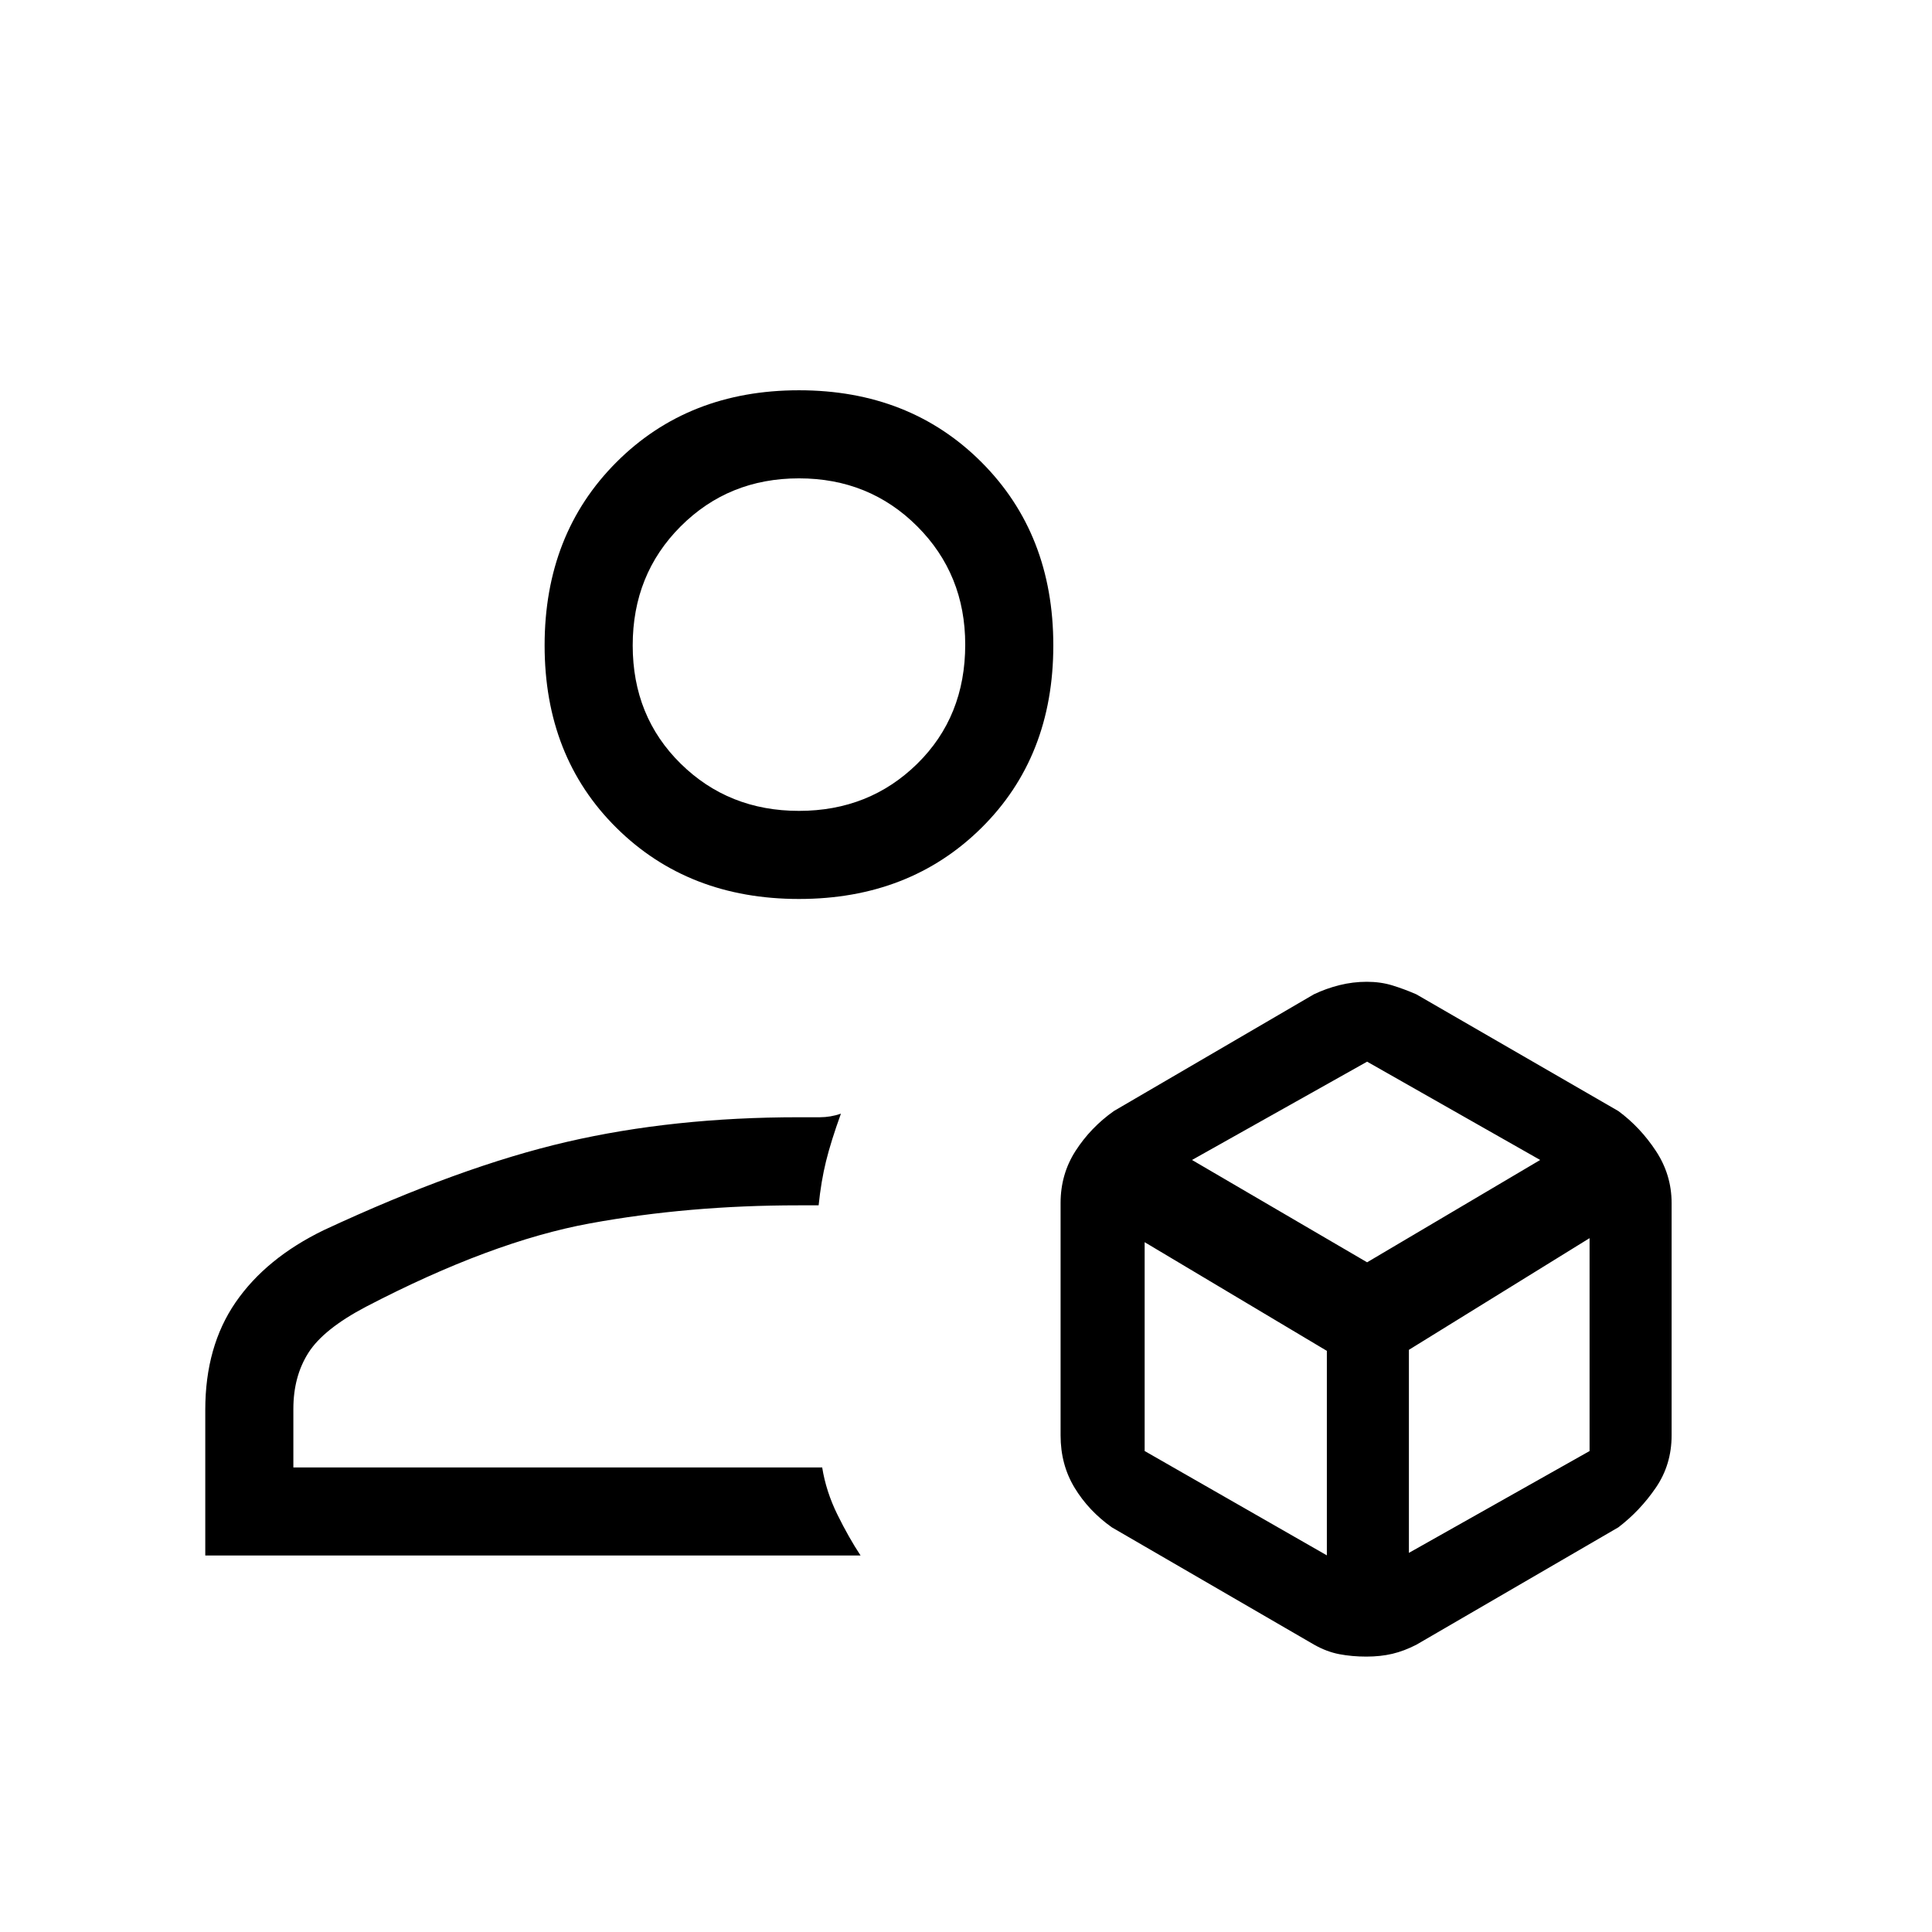 <svg xmlns="http://www.w3.org/2000/svg" height="48" viewBox="0 -960 960 960" width="48"><path d="M678.89-136.846q-7.069 0-13.403-1.205-6.333-1.205-12.641-4.795l-100.385-58.231q-11.559-8.208-18.51-19.674Q527-232.217 527-246.769v-115.462q0-14.343 7.451-25.913 7.451-11.571 19.01-19.779l99.385-58q6.082-2.906 12.747-4.569 6.665-1.662 13.542-1.662t12.728 1.795q5.851 1.795 11.906 4.436l100.385 58q10.892 8.031 18.677 19.855t7.785 25.837v115.462q0 14.552-7.852 26.018-7.851 11.466-18.61 19.674l-100.373 58.335q-6.064 3.118-11.921 4.507-5.856 1.389-12.97 1.389ZM397-513.308q-54.963 0-90.674-35.326-35.711-35.327-35.711-90.674 0-55.347 35.711-91.058 35.711-35.711 90.674-35.711 54.963 0 90.674 35.711 35.711 35.711 35.711 91.058 0 55.347-35.711 90.674-35.711 35.326-90.674 35.326ZM102-187.077v-72.398q0-31.525 15.101-53.447 15.101-21.922 43.822-35.847 67.923-31.616 120.769-43.846 52.847-12.231 115.218-12.231h10.513q5.192 0 10.423-1.769-4.923 13.615-7.384 23.577-2.462 9.961-3.693 21.961h-10.196q-54.419 0-103.381 8.962-48.961 8.961-111.269 41.389-21.154 11.111-28.654 22.883-7.5 11.771-7.5 27.92v29.077h262.769q1.924 12 7.577 23.462 5.654 11.461 11.5 20.307H102Zm295-370q34.923 0 58.769-23.418 23.846-23.419 23.846-59.197 0-34.923-23.846-58.77-23.846-23.846-58.769-23.846t-58.769 23.846q-23.846 23.847-23.846 59.154 0 35.308 23.846 58.769 23.846 23.462 58.769 23.462Zm0-82.615Zm11.538 408.846Zm183.77-152.769 87 50.846 86-50.846-86-48.847-87 48.847Zm107.769 195.23 89.769-50.594v-105.79l-89.769 55.491v100.893ZM568.769-239l90.539 51.846v-101.609l-90.539-54.006V-239Z"/></svg>